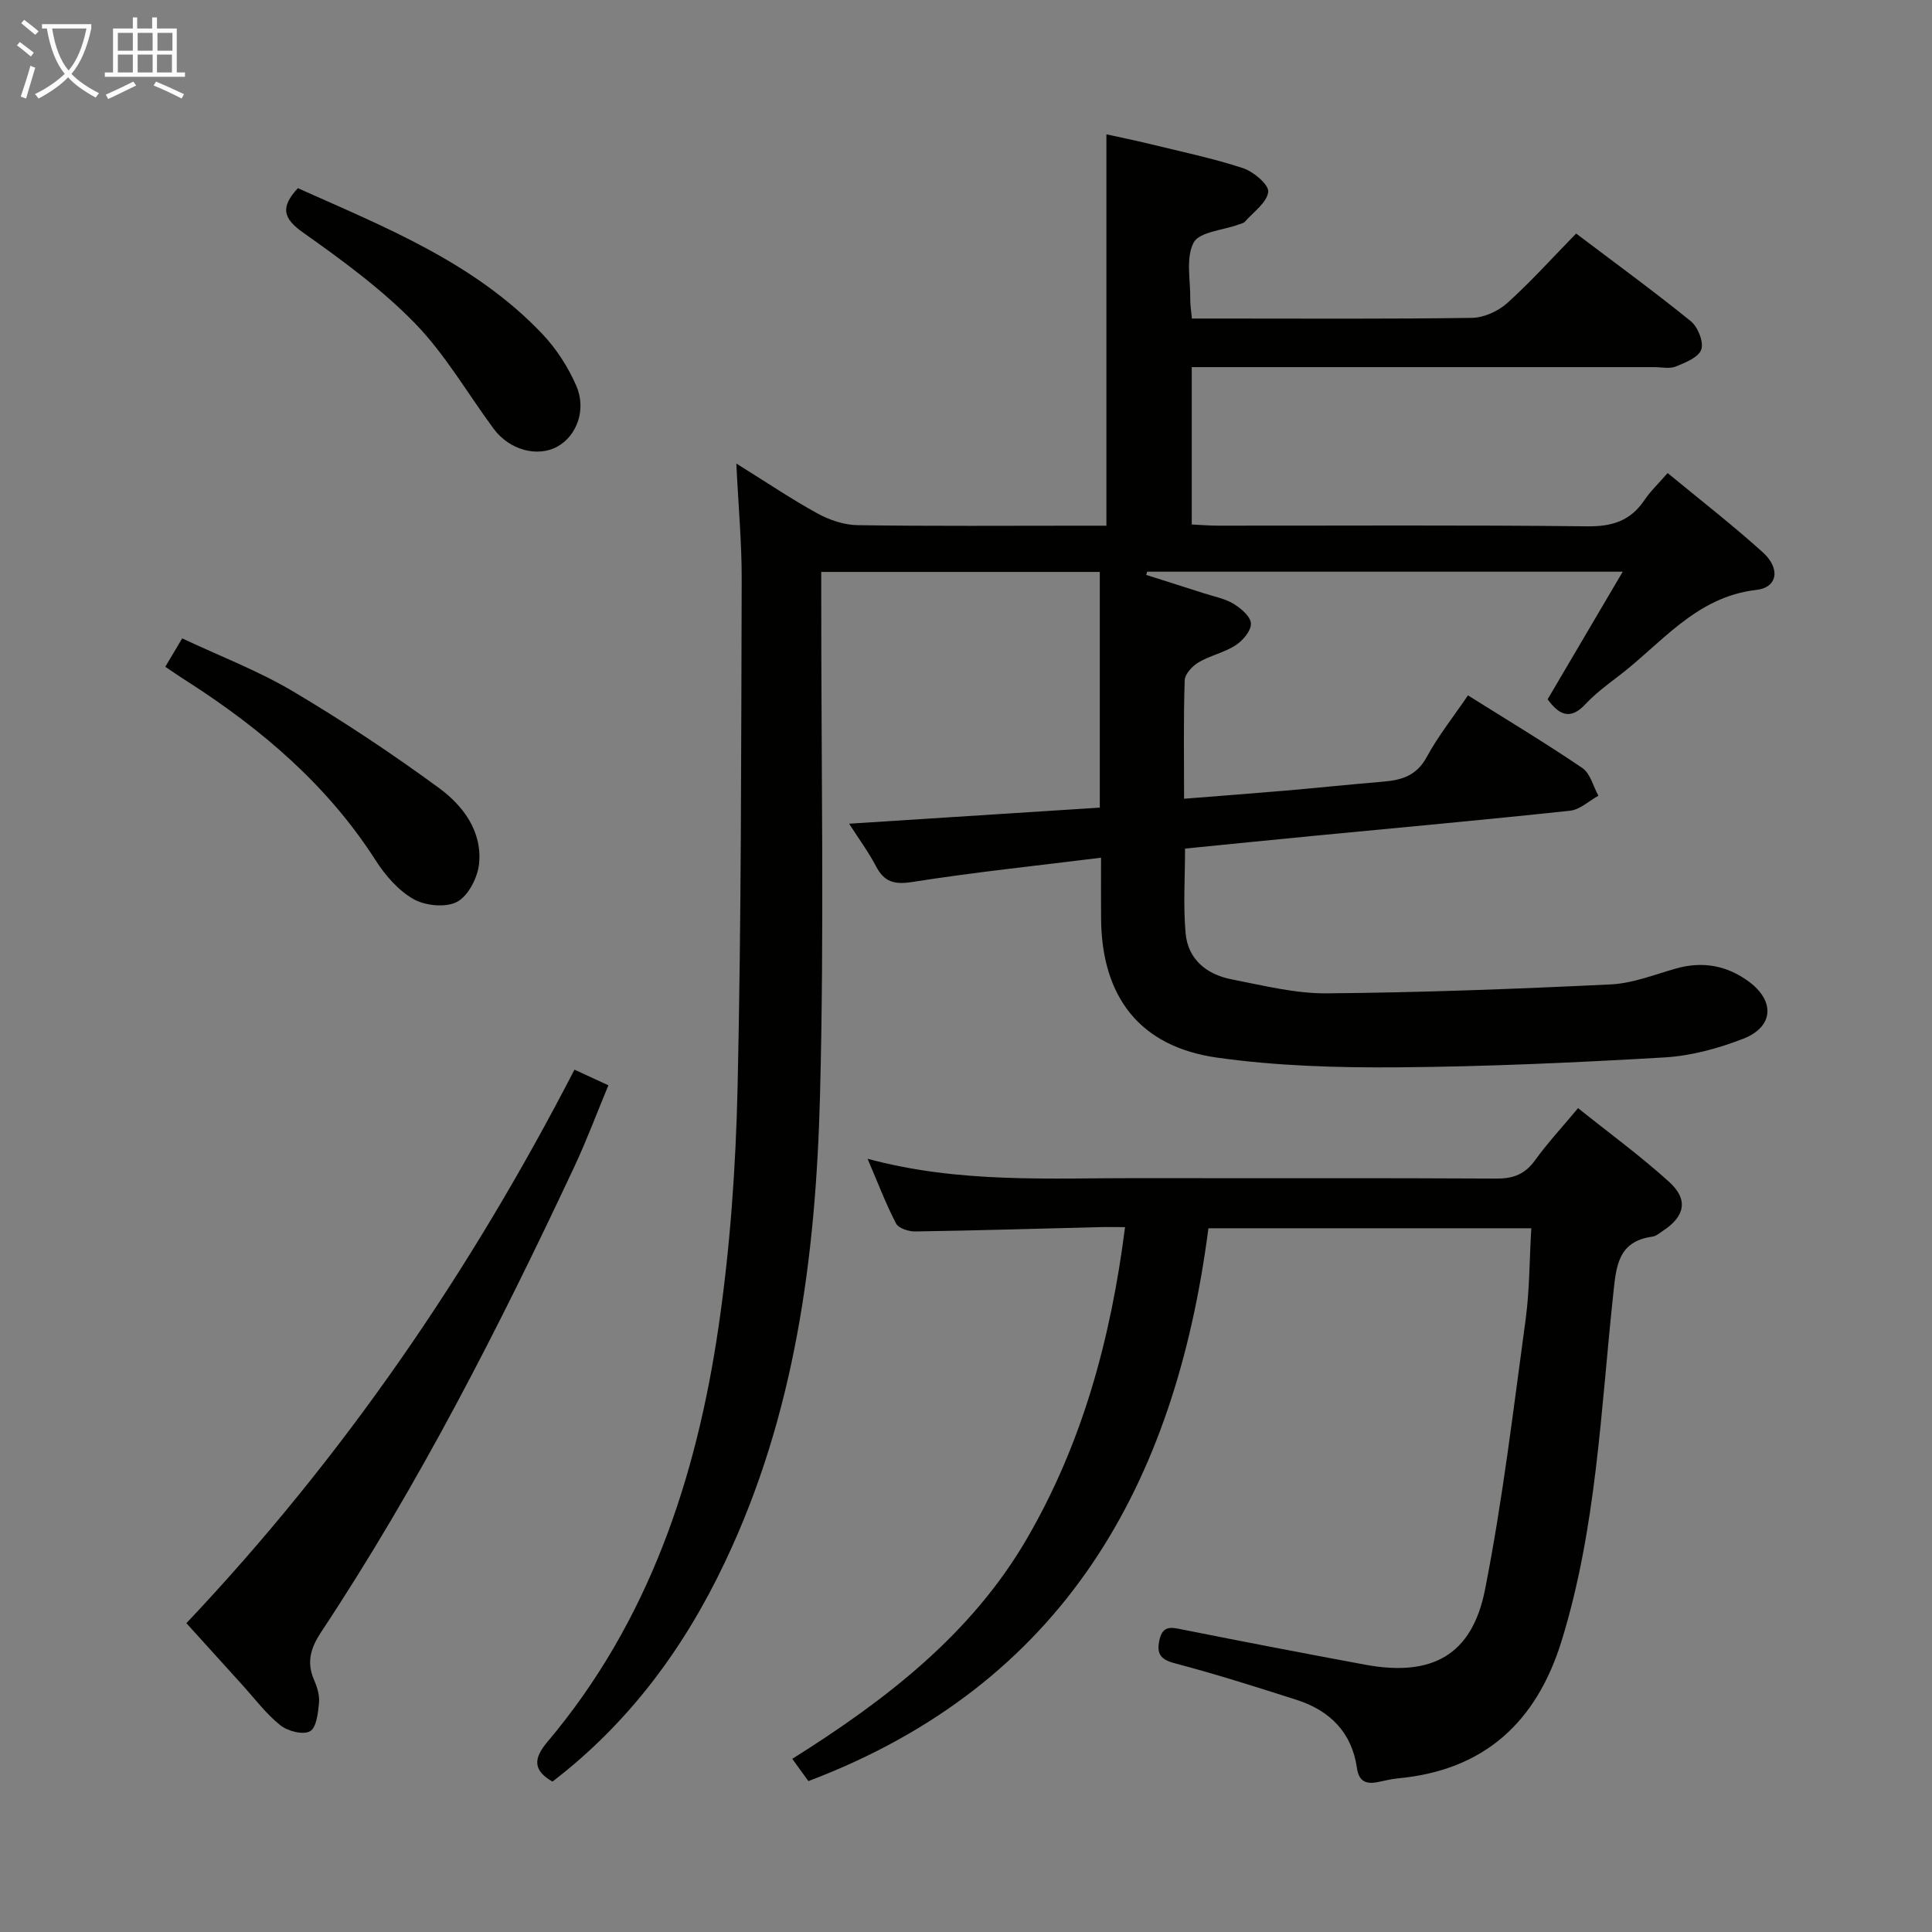 <svg enable-background="new 0 0 400 400" viewBox="0 0 400 400" xmlns="http://www.w3.org/2000/svg"><rect x="0" y="0" width="400" height="400" fill="#808080" stroke="none"/><g fill="#010100"><path d="m114.38 368.86c-3.98-2.29-4.03-4.7-1.03-8.24 20.95-24.84 30.81-54.46 35.42-85.93 2.4-16.39 3.57-33.07 3.94-49.64.78-34.96.73-69.93.85-104.9.03-7.62-.68-15.23-1.11-24.18 6.24 3.88 11.39 7.36 16.81 10.34 2.48 1.36 5.5 2.38 8.3 2.42 15.49.23 30.99.11 46.49.11h5.02c0-27.09 0-53.66 0-81.03 2.82.62 5.94 1.25 9.04 2.01 6.44 1.58 12.95 2.93 19.23 4.99 2.18.71 5.4 3.44 5.23 4.91-.26 2.22-3.05 4.16-4.82 6.17-.3.34-.88.44-1.35.61-3.22 1.18-8.08 1.49-9.27 3.73-1.67 3.16-.64 7.76-.7 11.74-.02 1.13.19 2.27.34 3.98h5.5c17.5 0 35 .12 52.49-.14 2.47-.04 5.41-1.37 7.28-3.05 4.93-4.44 9.39-9.41 14.28-14.41 8.21 6.21 16.13 11.98 23.73 18.14 1.47 1.19 2.71 4.27 2.19 5.86-.53 1.61-3.28 2.72-5.27 3.53-1.29.52-2.96.13-4.46.13-29.99 0-59.99 0-89.98 0-1.82 0-3.64 0-5.79 0v32.58c1.88.09 3.64.24 5.4.24 25.5.02 50.99-.15 76.48.14 5.17.06 8.94-1.13 11.83-5.41 1.28-1.9 2.99-3.51 4.82-5.62 6.76 5.58 13.43 10.75 19.69 16.4 3.71 3.35 3.08 7.29-1.3 7.79-12.74 1.46-19.85 11.34-28.99 18.18-2.26 1.69-4.52 3.46-6.45 5.51-3.01 3.21-5.33 2.37-7.8-1.04 5.01-8.51 10.1-17.16 15.55-26.42-33.44 0-65.95 0-98.46 0-.07.22-.14.44-.21.67 4.02 1.27 8.04 2.53 12.05 3.83 2.05.66 4.27 1.07 6.06 2.16 1.54.94 3.54 2.65 3.58 4.08.05 1.5-1.68 3.53-3.17 4.5-2.33 1.51-5.24 2.1-7.65 3.52-1.29.76-2.84 2.42-2.89 3.71-.27 7.96-.13 15.94-.13 24.54 7.26-.58 14.14-1.09 21-1.68 6.79-.59 13.56-1.3 20.35-1.87 3.78-.32 6.83-1.28 8.88-5.07 2.35-4.34 5.48-8.27 8.55-12.78 8.08 5.07 16.02 9.84 23.68 15.04 1.65 1.12 2.24 3.78 3.32 5.74-1.95 1.07-3.82 2.88-5.86 3.1-17.84 1.91-35.72 3.53-53.58 5.25-8.58.83-17.16 1.7-26.14 2.59 0 6.04-.4 11.84.12 17.55.5 5.45 4.41 8.53 9.56 9.53 6.51 1.26 13.12 2.95 19.67 2.89 19.61-.16 39.22-.91 58.81-1.85 4.54-.22 9.03-2.03 13.49-3.29 5.52-1.56 10.56-.63 15.09 2.72 5.45 4.03 5.12 9.38-1.17 11.82-5.18 2.01-10.82 3.55-16.34 3.87-18.41 1.07-36.85 1.91-55.29 2.05-12.44.09-25.01-.28-37.3-2.01-15.97-2.25-23.87-12.52-24.02-28.68-.04-3.96-.01-7.91-.01-12.71-13.41 1.67-26.24 3-38.97 5.01-3.79.6-5.89.08-7.64-3.27-1.53-2.92-3.51-5.6-5.55-8.78 17.51-1.12 34.6-2.22 51.9-3.33 0-16.6 0-32.53 0-48.8-18.98 0-37.9 0-57.67 0v5.6c-.02 34.33.64 68.67-.26 102.97-.87 33.17-5.15 65.92-19.68 96.44-8.45 17.85-19.92 33.34-35.71 45.44z"/><path d="m317.04 254.3c-22.67 0-44.45 0-66.85 0-6.86 52.99-29.95 94.43-82.82 114.46-.76-1.05-1.8-2.49-3.34-4.61 19.27-12.11 37.06-25.74 48.61-45.64 11.41-19.66 17.32-41.15 20.29-64.45-2.05 0-3.79-.04-5.52.01-12.64.31-25.28.7-37.92.89-1.36.02-3.45-.65-3.97-1.65-2.11-4.05-3.74-8.36-5.9-13.4 19.07 5.15 37.72 3.97 56.29 4.01 24.66.05 49.32-.05 73.98.09 3.52.02 5.9-.97 7.96-3.83 2.52-3.5 5.47-6.68 8.87-10.75 6.38 5.11 12.9 9.87 18.85 15.26 4.05 3.66 3.28 7.17-1.29 10.15-.69.45-1.4 1.09-2.16 1.19-7.22.98-7.51 6.26-8.12 11.95-2.58 24.07-3.47 48.4-10.7 71.79-5.2 16.79-16 26.76-33.86 28.42-1.48.14-2.94.54-4.41.81-2.38.43-3.72-.34-4.09-2.96-1.06-7.38-5.61-11.89-12.48-14.1-8.37-2.68-16.76-5.34-25.25-7.58-3.03-.8-3.77-2.03-3.16-4.83.69-3.16 2.61-2.58 4.93-2.12 12.53 2.5 25.07 4.91 37.63 7.24 13.81 2.56 22.15-1.89 24.85-15.55 3.66-18.54 5.87-37.37 8.43-56.11.8-6.02.76-12.17 1.15-18.69z"/><path d="m38.59 336.06c32.44-34.31 58.66-72.57 80.35-114.6 2.29 1.06 4.33 2 7.02 3.24-2.38 5.73-4.5 11.41-7.06 16.88-15.55 33.15-32.15 65.74-52.42 96.33-2.07 3.13-3.07 6.13-1.51 9.76.65 1.5 1.22 3.25 1.08 4.82-.19 2.11-.52 5.21-1.87 5.95-1.44.8-4.62-.02-6.15-1.25-2.95-2.36-5.28-5.5-7.85-8.33-3.89-4.29-7.78-8.59-11.59-12.8z"/><path d="m34.22 138.05c1.14-1.9 2.12-3.56 3.5-5.88 7.75 3.65 15.69 6.68 22.89 10.94 10.4 6.16 20.52 12.89 30.27 20.03 4.97 3.64 8.97 8.95 8.31 15.66-.28 2.86-2.21 6.64-4.53 7.9s-6.6.84-9.05-.55c-3.16-1.79-5.87-4.95-7.88-8.09-9.92-15.47-23.48-27.02-38.73-36.84-1.51-.94-2.98-1.96-4.78-3.17z"/><path d="m61.67 38.96c17.98 8.06 36.57 15.37 50.64 30.21 2.89 3.05 5.31 6.82 6.99 10.67 2.18 4.98.1 10.41-3.9 12.62-4.12 2.27-9.91.73-13.18-3.67-5.41-7.31-10.02-15.39-16.3-21.85-6.88-7.06-15.01-13.02-23.1-18.74-4.22-2.97-4.83-5.26-1.15-9.24z"/></g><path d="m6.4 11.7c-1-.8-1.9-1.6-2.9-2.3l.6-.7c.9.7 1.9 1.4 2.9 2.2zm-2.1 8.3c.7-2.1 1.4-4.2 2-6.4.2.1.6.3 1 .4-.7 2.3-1.3 4.4-1.9 6.4zm3-12.8c-1.1-.9-2.1-1.7-2.9-2.4l.6-.7c1 .8 2 1.5 3 2.4zm1.4-1.3v-.9h10.2v.9c-.9 4.2-2.3 7.3-4.1 9.4 1.3 1.4 3.2 2.7 5.7 4-.2.2-.4.5-.7.9-2.5-1.4-4.4-2.7-5.7-4.2-1.4 1.5-3.5 3-6.1 4.4 0 0 0 0-.1-.1-.3-.4-.5-.7-.7-.8 2.7-1.3 4.7-2.8 6.2-4.2-1.8-2.2-3-5.3-3.7-9.4zm9.2 0h-7.1c.6 3.8 1.7 6.7 3.4 8.7 1.7-2 2.9-4.8 3.7-8.7z" fill="#fafbfa"/><path d="m31.6 3.6h.9v2.3h4.1v9.1h1.7v.9h-16.6v-.9h1.7v-9.1h4.1v-2.3h.9v2.3h3.1v-2.3zm-4 13.3.6.8c-1.9.9-3.8 1.9-5.8 2.8-.2-.3-.3-.6-.5-.9 2-.9 3.9-1.8 5.7-2.7zm-3.2-10.1v3.7h3.1v-3.7zm0 4.5v3.7h3.1v-3.7zm4.1-4.5v3.7h3.1v-3.7zm0 4.5v3.7h3.1v-3.7zm9.1 9.1c-2.1-1.1-4.1-2-5.8-2.7l.5-.8c2.2.9 4.1 1.8 5.8 2.6zm-1.9-13.6h-3.1v3.7h3.1zm-3.2 4.5v3.7h3.1v-3.7z" fill="#fafbfa"/></svg>